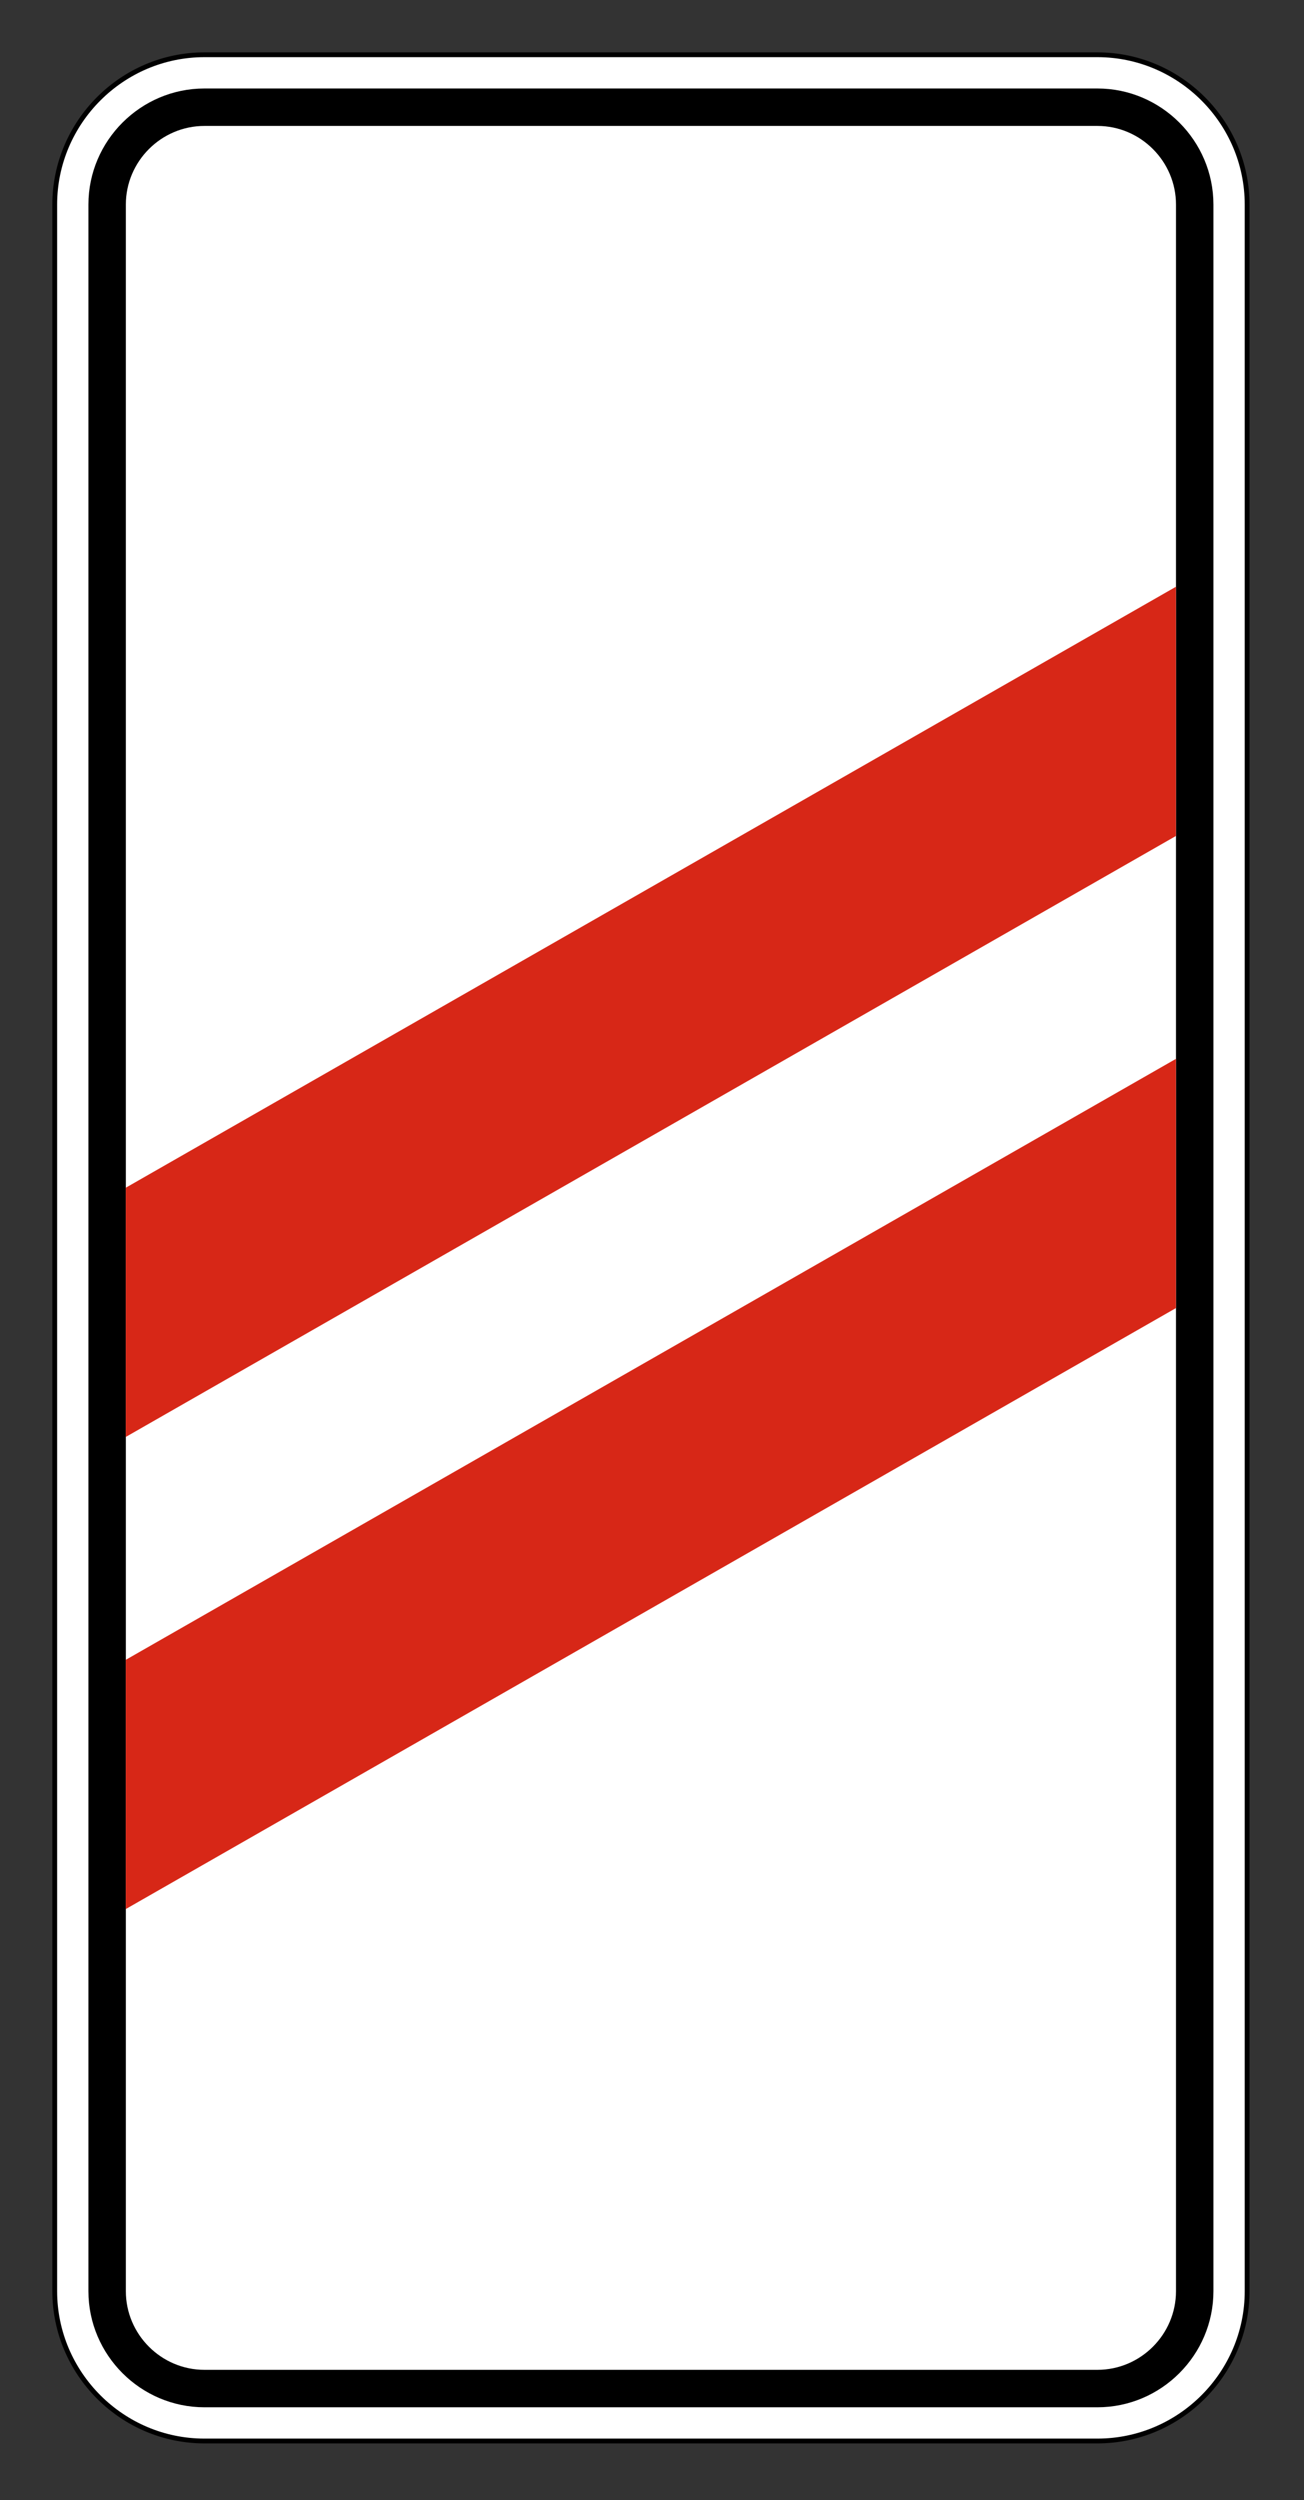 <svg clip-rule="evenodd" fill-rule="evenodd" stroke-miterlimit="22.926" viewBox="0 0 155 297" xmlns="http://www.w3.org/2000/svg"><rect x="0" y="0" width="155" height="297" fill="#333333" stroke="none"/><path d="m24.302 6.506h106.14c9.788 0 17.797 8.008 17.797 17.797v247.87c0 9.789-8.009 17.798-17.797 17.798h-106.14c-9.788 0-17.796-8.009-17.796-17.798v-247.87c0-9.789 8.008-17.797 17.796-17.797z" fill="#fff" stroke="#000" stroke-width=".57"/><path d="m24.302 14.96h106.14c5.138 0 9.342 4.204 9.342 9.343v247.871c0 5.139-4.204 9.343-9.342 9.343h-106.14c-5.138 0-9.343-4.204-9.343-9.343v-247.871c0-5.139 4.205-9.343 9.343-9.343m0-4.449h106.14c7.586 0 13.792 6.206 13.792 13.792v247.871c0 7.586-6.206 13.792-13.792 13.792h-106.14c-7.585 0-13.792-6.206-13.792-13.792v-247.871c0-7.586 6.207-13.792 13.792-13.792"/><path d="m139.784 155.385-124.834 71.396v-29.606l124.834-71.395zm0-56.083-124.834 71.396v-29.606l124.834-71.395z" fill="#d72717"/></svg>
